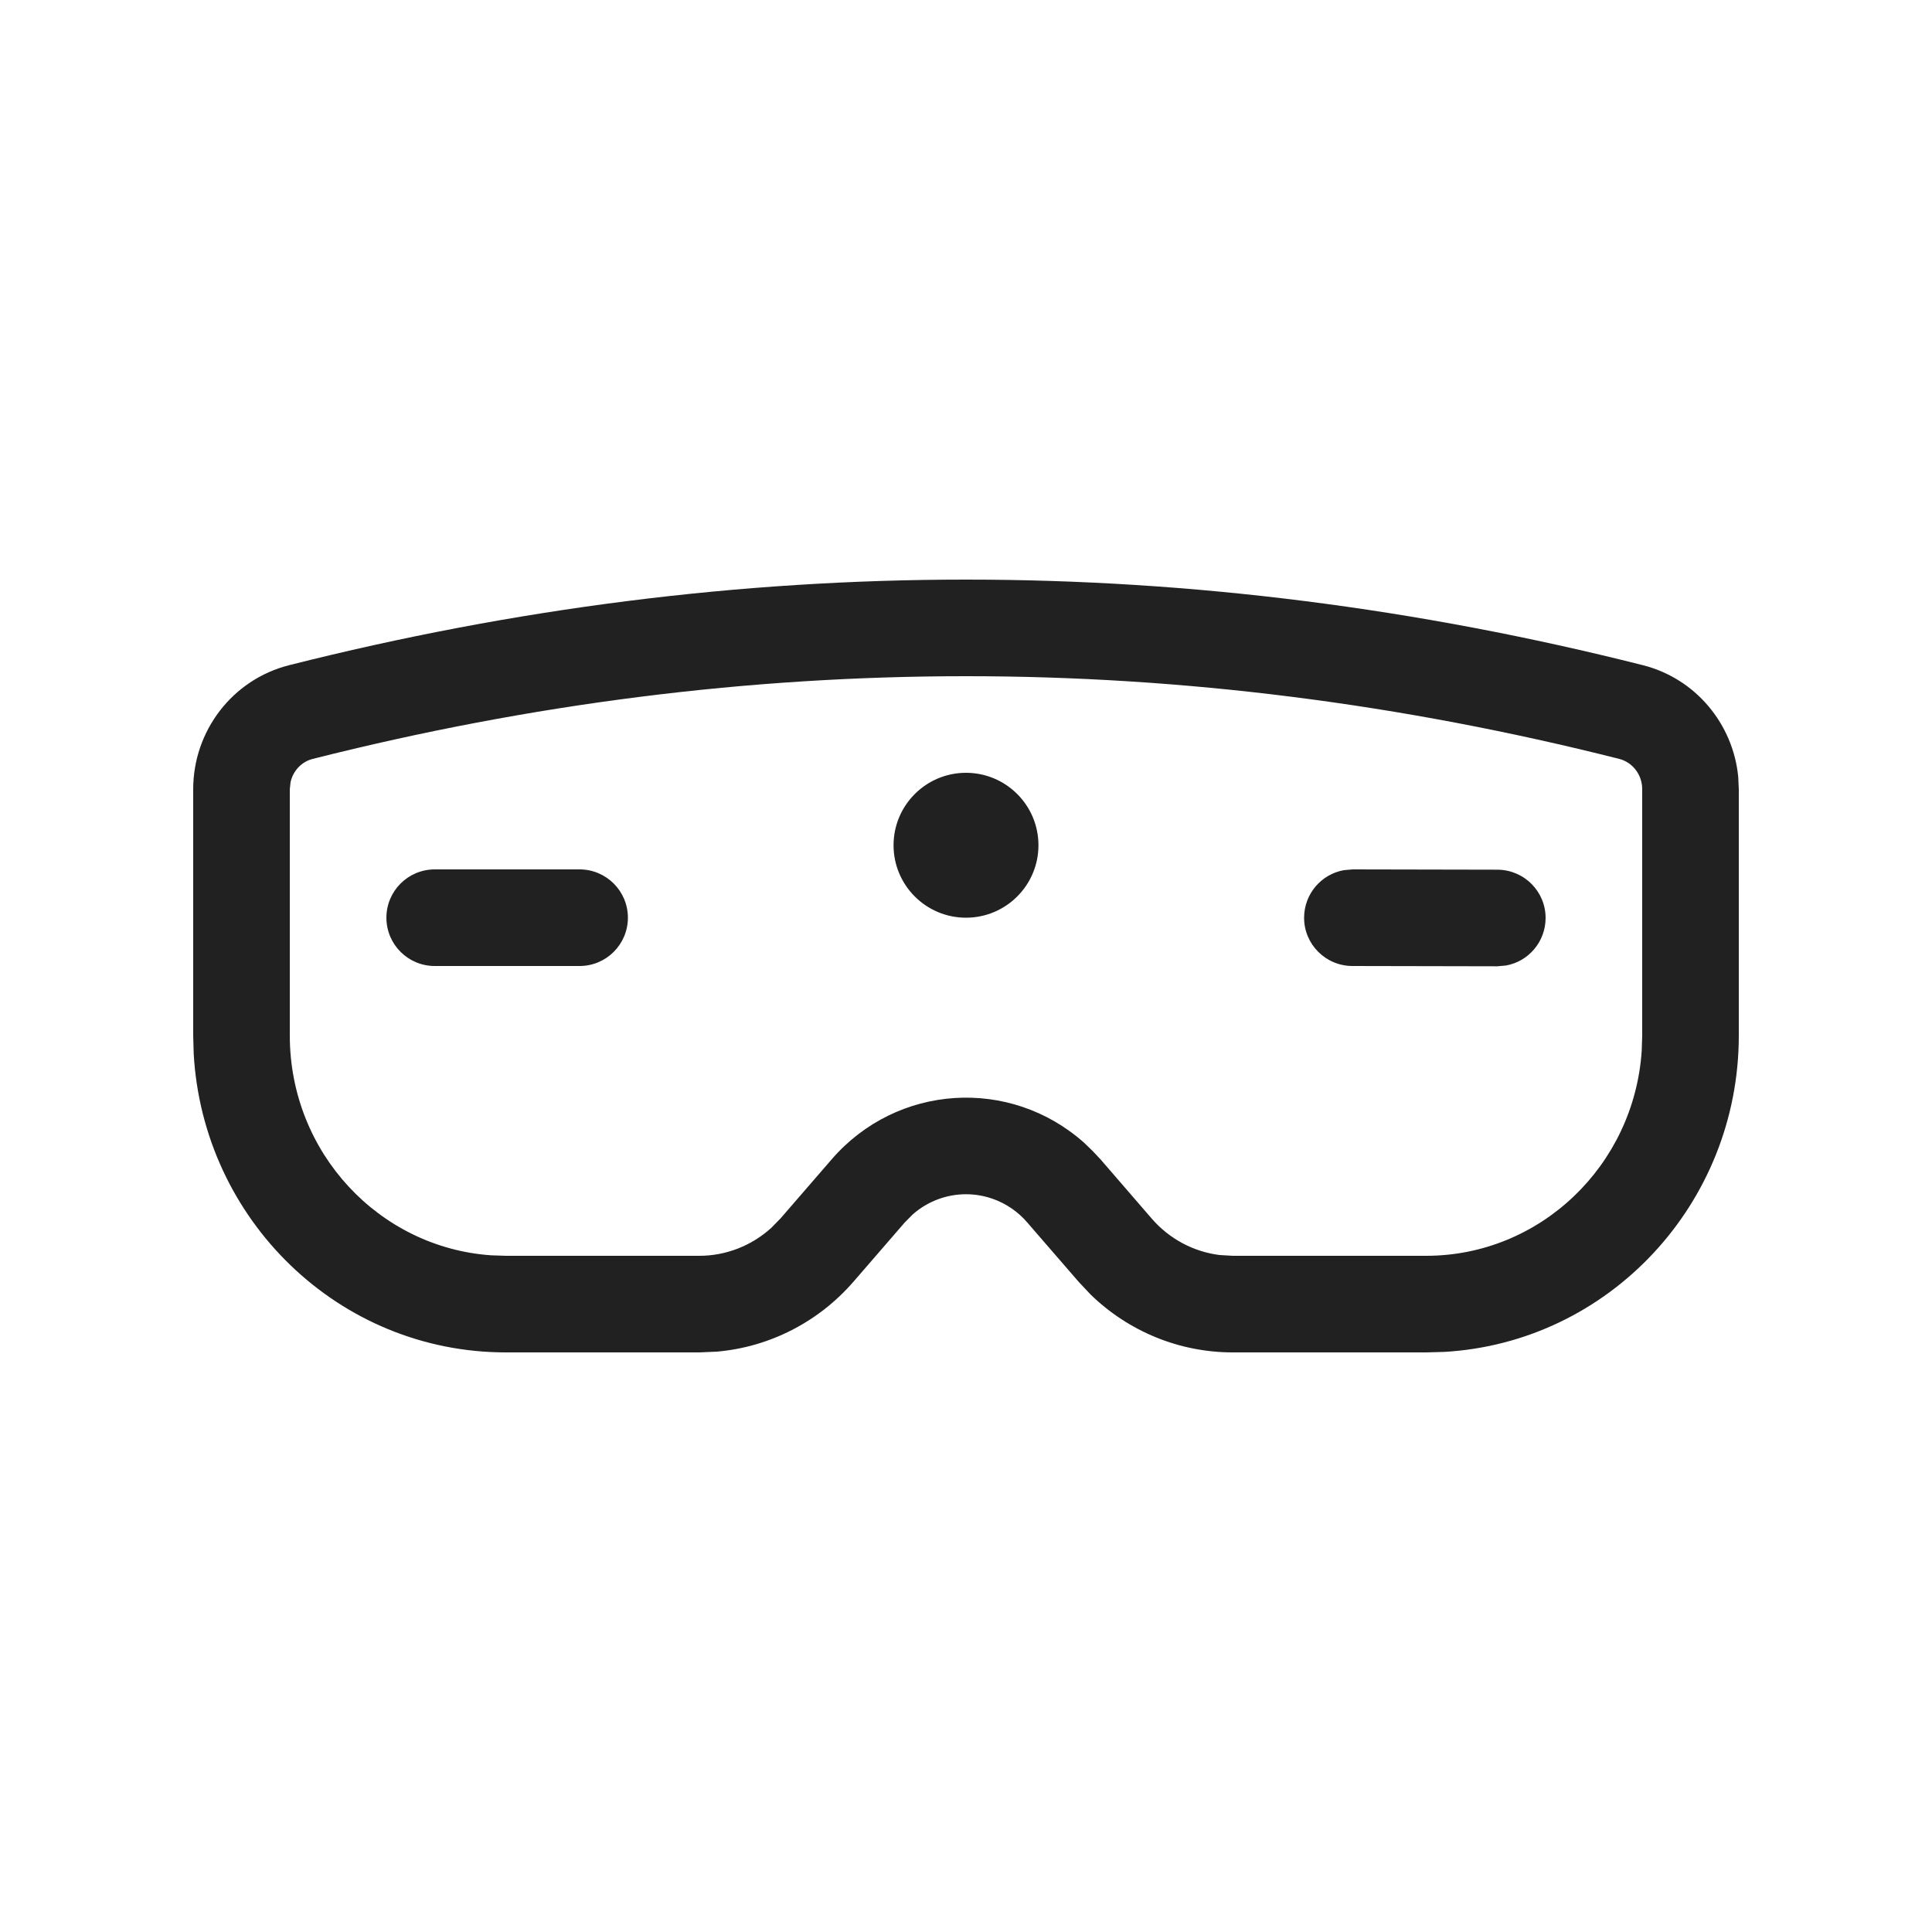 <?xml version="1.0" encoding="UTF-8"?>
<svg width="20px" height="20px" viewBox="0 0 20 20" version="1.1" xmlns="http://www.w3.org/2000/svg" xmlns:xlink="http://www.w3.org/1999/xlink">
    <!-- Generator: Sketch 64 (93537) - https://sketch.com -->
    <title>ic_fluent_headset_vr_20_regular</title>
    <desc>Created with Sketch.</desc>
    <g id="🔍-System-Icons" stroke="none" stroke-width="1" fill="none" fill-rule="evenodd">
        <g id="ic_fluent_headset_vr_20_regular" fill="#212121" fill-rule="nonzero">
            <path d="M10,6 C12.335,6 14.671,6.296 17.007,6.886 C17.553,7.024 17.941,7.494 17.994,8.042 L18,8.17 L18,10.72 C18,12.461 16.656,13.898 14.948,13.995 L14.764,14 L12.761,14 C12.209,14 11.683,13.783 11.29,13.401 L11.165,13.268 L10.635,12.656 C10.611,12.628 10.585,12.601 10.558,12.577 C10.236,12.29 9.762,12.294 9.447,12.573 L9.365,12.656 L8.836,13.267 C8.474,13.685 7.967,13.944 7.423,13.992 L7.24,14 L5.237,14 C3.504,14 2.1,12.624 2.005,10.905 L2,10.719 L2,8.17 C2,7.568 2.404,7.035 2.993,6.886 C5.329,6.296 7.665,6 10,6 Z M10,7 C7.751,7 5.497,7.285 3.238,7.856 C3.125,7.884 3.035,7.976 3.008,8.096 L3,8.17 L3,10.719 C3,11.934 3.927,12.915 5.085,12.995 L5.237,13 L7.24,13 C7.514,13 7.778,12.897 7.983,12.712 L8.08,12.613 L8.609,12.002 C9.283,11.222 10.455,11.145 11.224,11.831 L11.31,11.914 L11.31,11.914 L11.392,12.001 L11.921,12.613 C12.104,12.825 12.355,12.958 12.625,12.992 L12.761,13 L14.764,13 C15.94,13 16.916,12.069 16.995,10.877 L17,10.72 L17,8.17 C17,8.016 16.897,7.89 16.762,7.856 C14.503,7.285 12.249,7 10,7 Z M14.001,9 L15.501,9.003 C15.777,9.004 16.001,9.228 16,9.504 C15.999,9.75 15.822,9.954 15.589,9.995 L15.499,10.003 L13.999,10 C13.723,9.999 13.499,9.775 13.5,9.499 C13.501,9.253 13.678,9.05 13.911,9.008 L14.001,9 Z M6,9 C6.276,9 6.5,9.224 6.5,9.5 C6.5,9.776 6.276,10 6,10 L4.5,10 C4.224,10 4,9.776 4,9.5 C4,9.224 4.224,9 4.5,9 L6,9 Z M10,8 C10.414,8 10.75,8.336 10.75,8.75 C10.75,9.164 10.414,9.5 10,9.5 C9.586,9.5 9.25,9.164 9.25,8.75 C9.25,8.336 9.586,8 10,8 Z" id="🎨-Color"></path>
        </g>
    </g>
</svg>